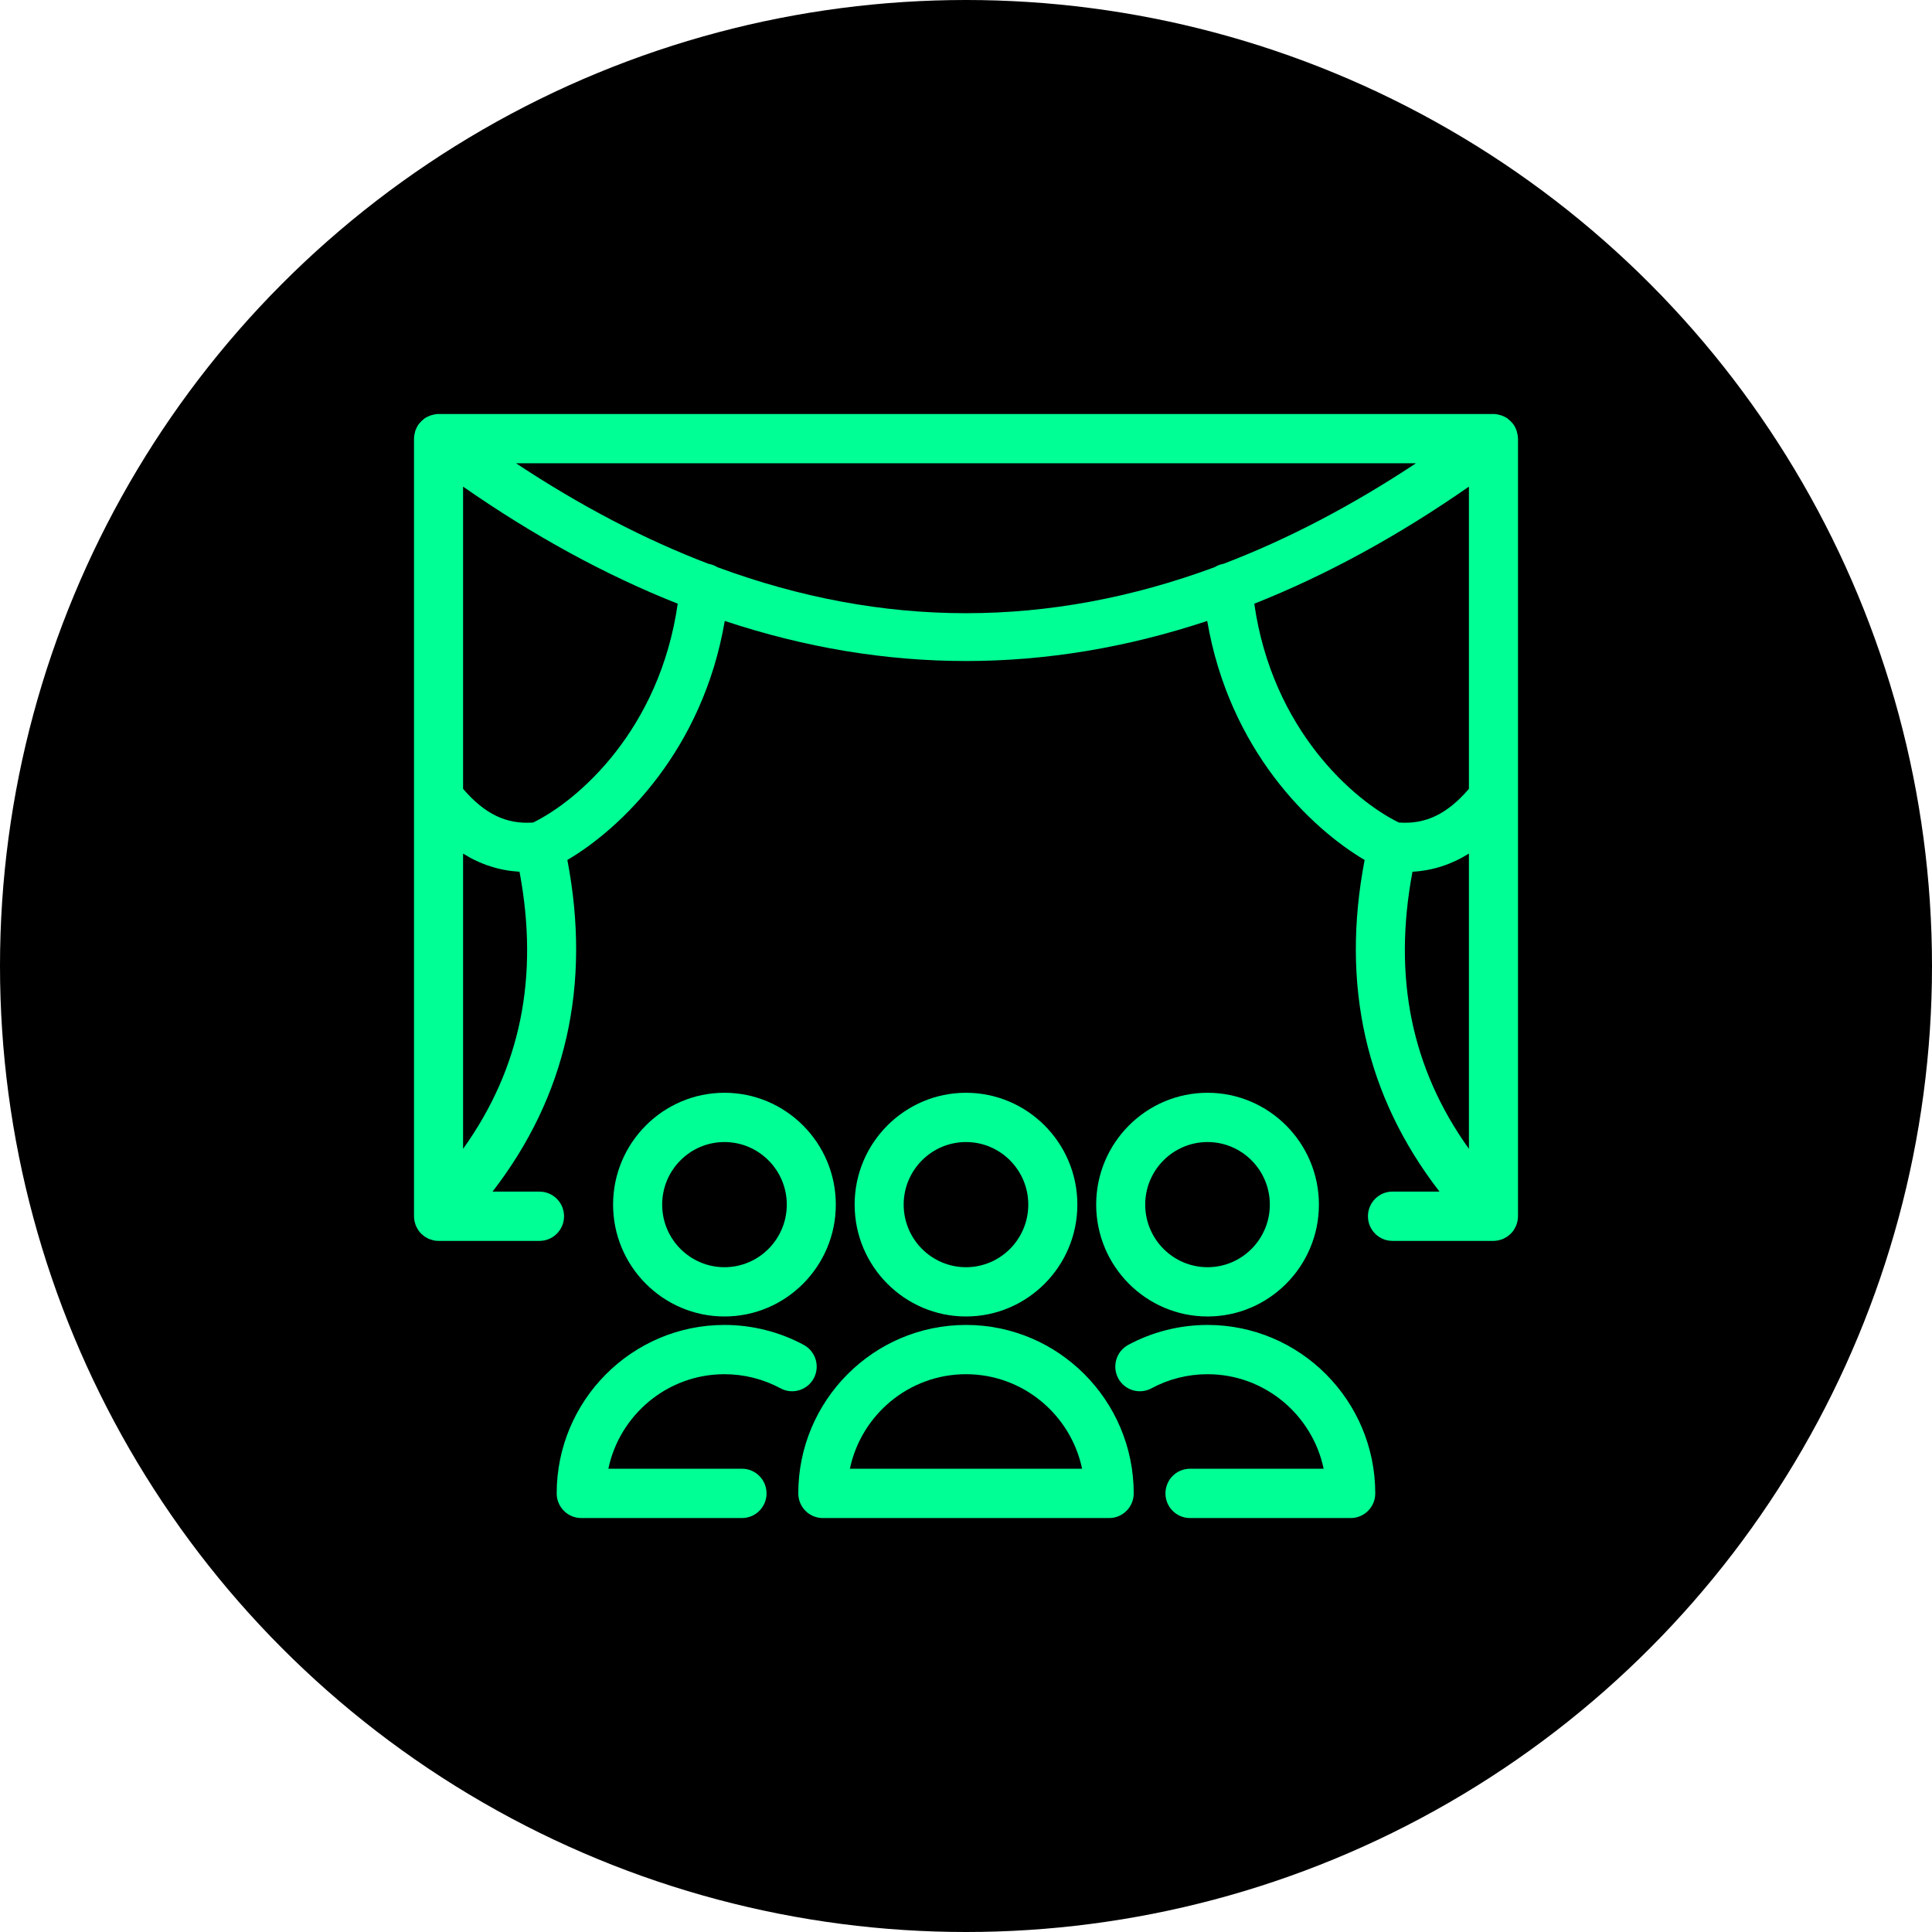 <svg width="42" height="42" viewBox="0 0 42 42" fill="none" xmlns="http://www.w3.org/2000/svg">
<circle cx="21" cy="21" r="21" fill="black"/>
<path d="M32.999 9.528C32.998 9.478 32.989 9.429 32.975 9.383C32.973 9.378 32.974 9.372 32.972 9.366C32.971 9.362 32.968 9.359 32.966 9.355C32.95 9.308 32.928 9.264 32.899 9.224C32.894 9.217 32.888 9.211 32.883 9.205C32.855 9.17 32.824 9.139 32.789 9.112C32.783 9.107 32.779 9.102 32.773 9.098C32.734 9.071 32.691 9.05 32.645 9.033C32.635 9.029 32.625 9.027 32.615 9.024C32.568 9.01 32.518 9 32.466 9H9.533C9.481 9 9.432 9.01 9.385 9.024C9.374 9.027 9.365 9.029 9.355 9.033C9.309 9.05 9.266 9.071 9.227 9.098C9.221 9.102 9.216 9.107 9.211 9.112C9.176 9.138 9.145 9.17 9.117 9.204C9.112 9.211 9.106 9.217 9.101 9.224C9.072 9.264 9.05 9.308 9.034 9.354C9.032 9.359 9.029 9.362 9.027 9.367C9.025 9.372 9.026 9.378 9.024 9.384C9.011 9.43 9.001 9.478 9.001 9.528C9.001 9.53 9 9.532 9 9.534C9 9.534 9 9.535 9 9.536V26.441C9 26.442 9 26.442 9 26.443C9.001 26.478 9.004 26.513 9.011 26.547C9.013 26.559 9.018 26.571 9.021 26.582C9.027 26.604 9.033 26.627 9.042 26.648C9.051 26.671 9.064 26.693 9.077 26.714C9.082 26.723 9.086 26.732 9.091 26.74C9.111 26.769 9.134 26.796 9.158 26.821C9.159 26.822 9.159 26.823 9.16 26.823C9.168 26.831 9.178 26.837 9.186 26.844C9.203 26.859 9.221 26.875 9.239 26.887C9.254 26.897 9.269 26.903 9.284 26.912C9.3 26.92 9.314 26.929 9.331 26.936C9.349 26.943 9.368 26.948 9.387 26.953C9.401 26.957 9.415 26.963 9.43 26.966C9.464 26.973 9.498 26.976 9.533 26.976H11.729C12.023 26.976 12.262 26.736 12.262 26.44C12.262 26.145 12.023 25.905 11.729 25.905H10.707C12.308 23.834 12.855 21.416 12.334 18.695C13.51 18.004 15.277 16.301 15.756 13.499C17.502 14.079 19.251 14.37 21 14.37C22.748 14.37 24.497 14.078 26.244 13.499C26.723 16.301 28.49 18.003 29.666 18.695C29.144 21.416 29.692 23.834 31.293 25.904H30.271C29.977 25.904 29.738 26.145 29.738 26.44C29.738 26.736 29.977 26.976 30.271 26.976H32.466C32.501 26.976 32.536 26.972 32.57 26.965C32.585 26.962 32.598 26.957 32.612 26.953C32.632 26.948 32.651 26.943 32.669 26.935C32.686 26.929 32.7 26.919 32.716 26.911C32.731 26.903 32.746 26.896 32.76 26.887C32.779 26.874 32.797 26.859 32.814 26.844C32.822 26.837 32.832 26.831 32.84 26.823C32.84 26.822 32.841 26.822 32.841 26.821C32.865 26.797 32.887 26.771 32.906 26.743C32.916 26.73 32.922 26.715 32.929 26.702C32.939 26.684 32.95 26.667 32.958 26.648C32.969 26.622 32.976 26.595 32.983 26.568C32.984 26.561 32.988 26.555 32.989 26.548C32.996 26.513 32.999 26.478 33 26.443C33 26.442 33 26.441 33 26.44V9.536C33 9.535 33 9.535 33 9.534C32.999 9.532 32.999 9.53 32.999 9.528ZM10.067 24.975V18.556C10.448 18.794 10.856 18.925 11.294 18.951C11.723 21.238 11.319 23.224 10.067 24.975ZM11.59 17.881C11.008 17.923 10.541 17.699 10.067 17.149V10.579C11.619 11.659 13.175 12.506 14.733 13.124C14.341 15.861 12.575 17.399 11.59 17.881ZM15.595 12.33C15.537 12.294 15.473 12.269 15.403 12.257C14.012 11.726 12.618 10.998 11.218 10.071H30.782C29.381 10.998 27.987 11.726 26.597 12.257C26.527 12.269 26.462 12.294 26.405 12.33C22.794 13.664 19.206 13.664 15.595 12.33ZM27.267 13.124C28.825 12.506 30.381 11.659 31.933 10.579V17.149C31.459 17.699 30.992 17.923 30.41 17.881C29.425 17.4 27.658 15.861 27.267 13.124ZM30.706 18.951C31.144 18.926 31.552 18.794 31.933 18.556V24.975C30.681 23.224 30.277 21.238 30.706 18.951Z" fill="#00FF94"/>
<path d="M21 28.619C19.665 28.619 18.579 27.528 18.579 26.187C18.579 24.847 19.665 23.756 21 23.756C22.335 23.756 23.421 24.847 23.421 26.187C23.421 27.528 22.335 28.619 21 28.619ZM21 24.827C20.253 24.827 19.645 25.437 19.645 26.187C19.645 26.938 20.253 27.548 21 27.548C21.747 27.548 22.354 26.938 22.354 26.187C22.354 25.437 21.747 24.827 21 24.827Z" fill="#00FF94"/>
<path d="M24.113 33.001H17.887C17.592 33.001 17.354 32.761 17.354 32.465C17.354 30.445 18.989 28.803 21 28.803C23.011 28.803 24.646 30.445 24.646 32.465C24.646 32.761 24.407 33.001 24.113 33.001ZM18.476 31.929H23.524C23.278 30.757 22.24 29.874 21 29.874C19.76 29.874 18.722 30.757 18.476 31.929Z" fill="#00FF94"/>
<path d="M15.749 28.619C14.414 28.619 13.328 27.528 13.328 26.187C13.328 24.847 14.414 23.756 15.749 23.756C17.084 23.756 18.17 24.847 18.17 26.187C18.17 27.528 17.084 28.619 15.749 28.619ZM15.749 24.827C15.002 24.827 14.395 25.437 14.395 26.187C14.395 26.938 15.002 27.548 15.749 27.548C16.496 27.548 17.104 26.938 17.104 26.187C17.104 25.437 16.496 24.827 15.749 24.827Z" fill="#00FF94"/>
<path d="M16.13 33.001H12.636C12.341 33.001 12.102 32.761 12.102 32.465C12.102 30.445 13.738 28.803 15.749 28.803C16.351 28.803 16.947 28.953 17.473 29.237C17.733 29.378 17.83 29.702 17.691 29.963C17.551 30.223 17.227 30.321 16.968 30.181C16.596 29.98 16.174 29.874 15.749 29.874C14.509 29.874 13.471 30.757 13.225 31.929H16.13C16.425 31.929 16.664 32.169 16.664 32.465C16.664 32.761 16.425 33.001 16.13 33.001Z" fill="#00FF94"/>
<path d="M26.251 28.619C24.916 28.619 23.83 27.528 23.83 26.187C23.83 24.847 24.916 23.756 26.251 23.756C27.585 23.756 28.672 24.847 28.672 26.187C28.672 27.528 27.585 28.619 26.251 28.619ZM26.251 24.827C25.504 24.827 24.896 25.437 24.896 26.187C24.896 26.938 25.504 27.548 26.251 27.548C26.998 27.548 27.605 26.938 27.605 26.187C27.605 25.437 26.998 24.827 26.251 24.827Z" fill="#00FF94"/>
<path d="M29.364 33.001H25.869C25.575 33.001 25.336 32.761 25.336 32.465C25.336 32.169 25.575 31.929 25.869 31.929H28.775C28.529 30.757 27.491 29.874 26.251 29.874C25.825 29.874 25.403 29.98 25.032 30.181C24.771 30.321 24.448 30.223 24.309 29.963C24.17 29.703 24.267 29.378 24.526 29.237C25.053 28.953 25.649 28.803 26.251 28.803C28.261 28.803 29.897 30.445 29.897 32.465C29.897 32.761 29.658 33.001 29.364 33.001Z" fill="#00FF94"/>
</svg>
